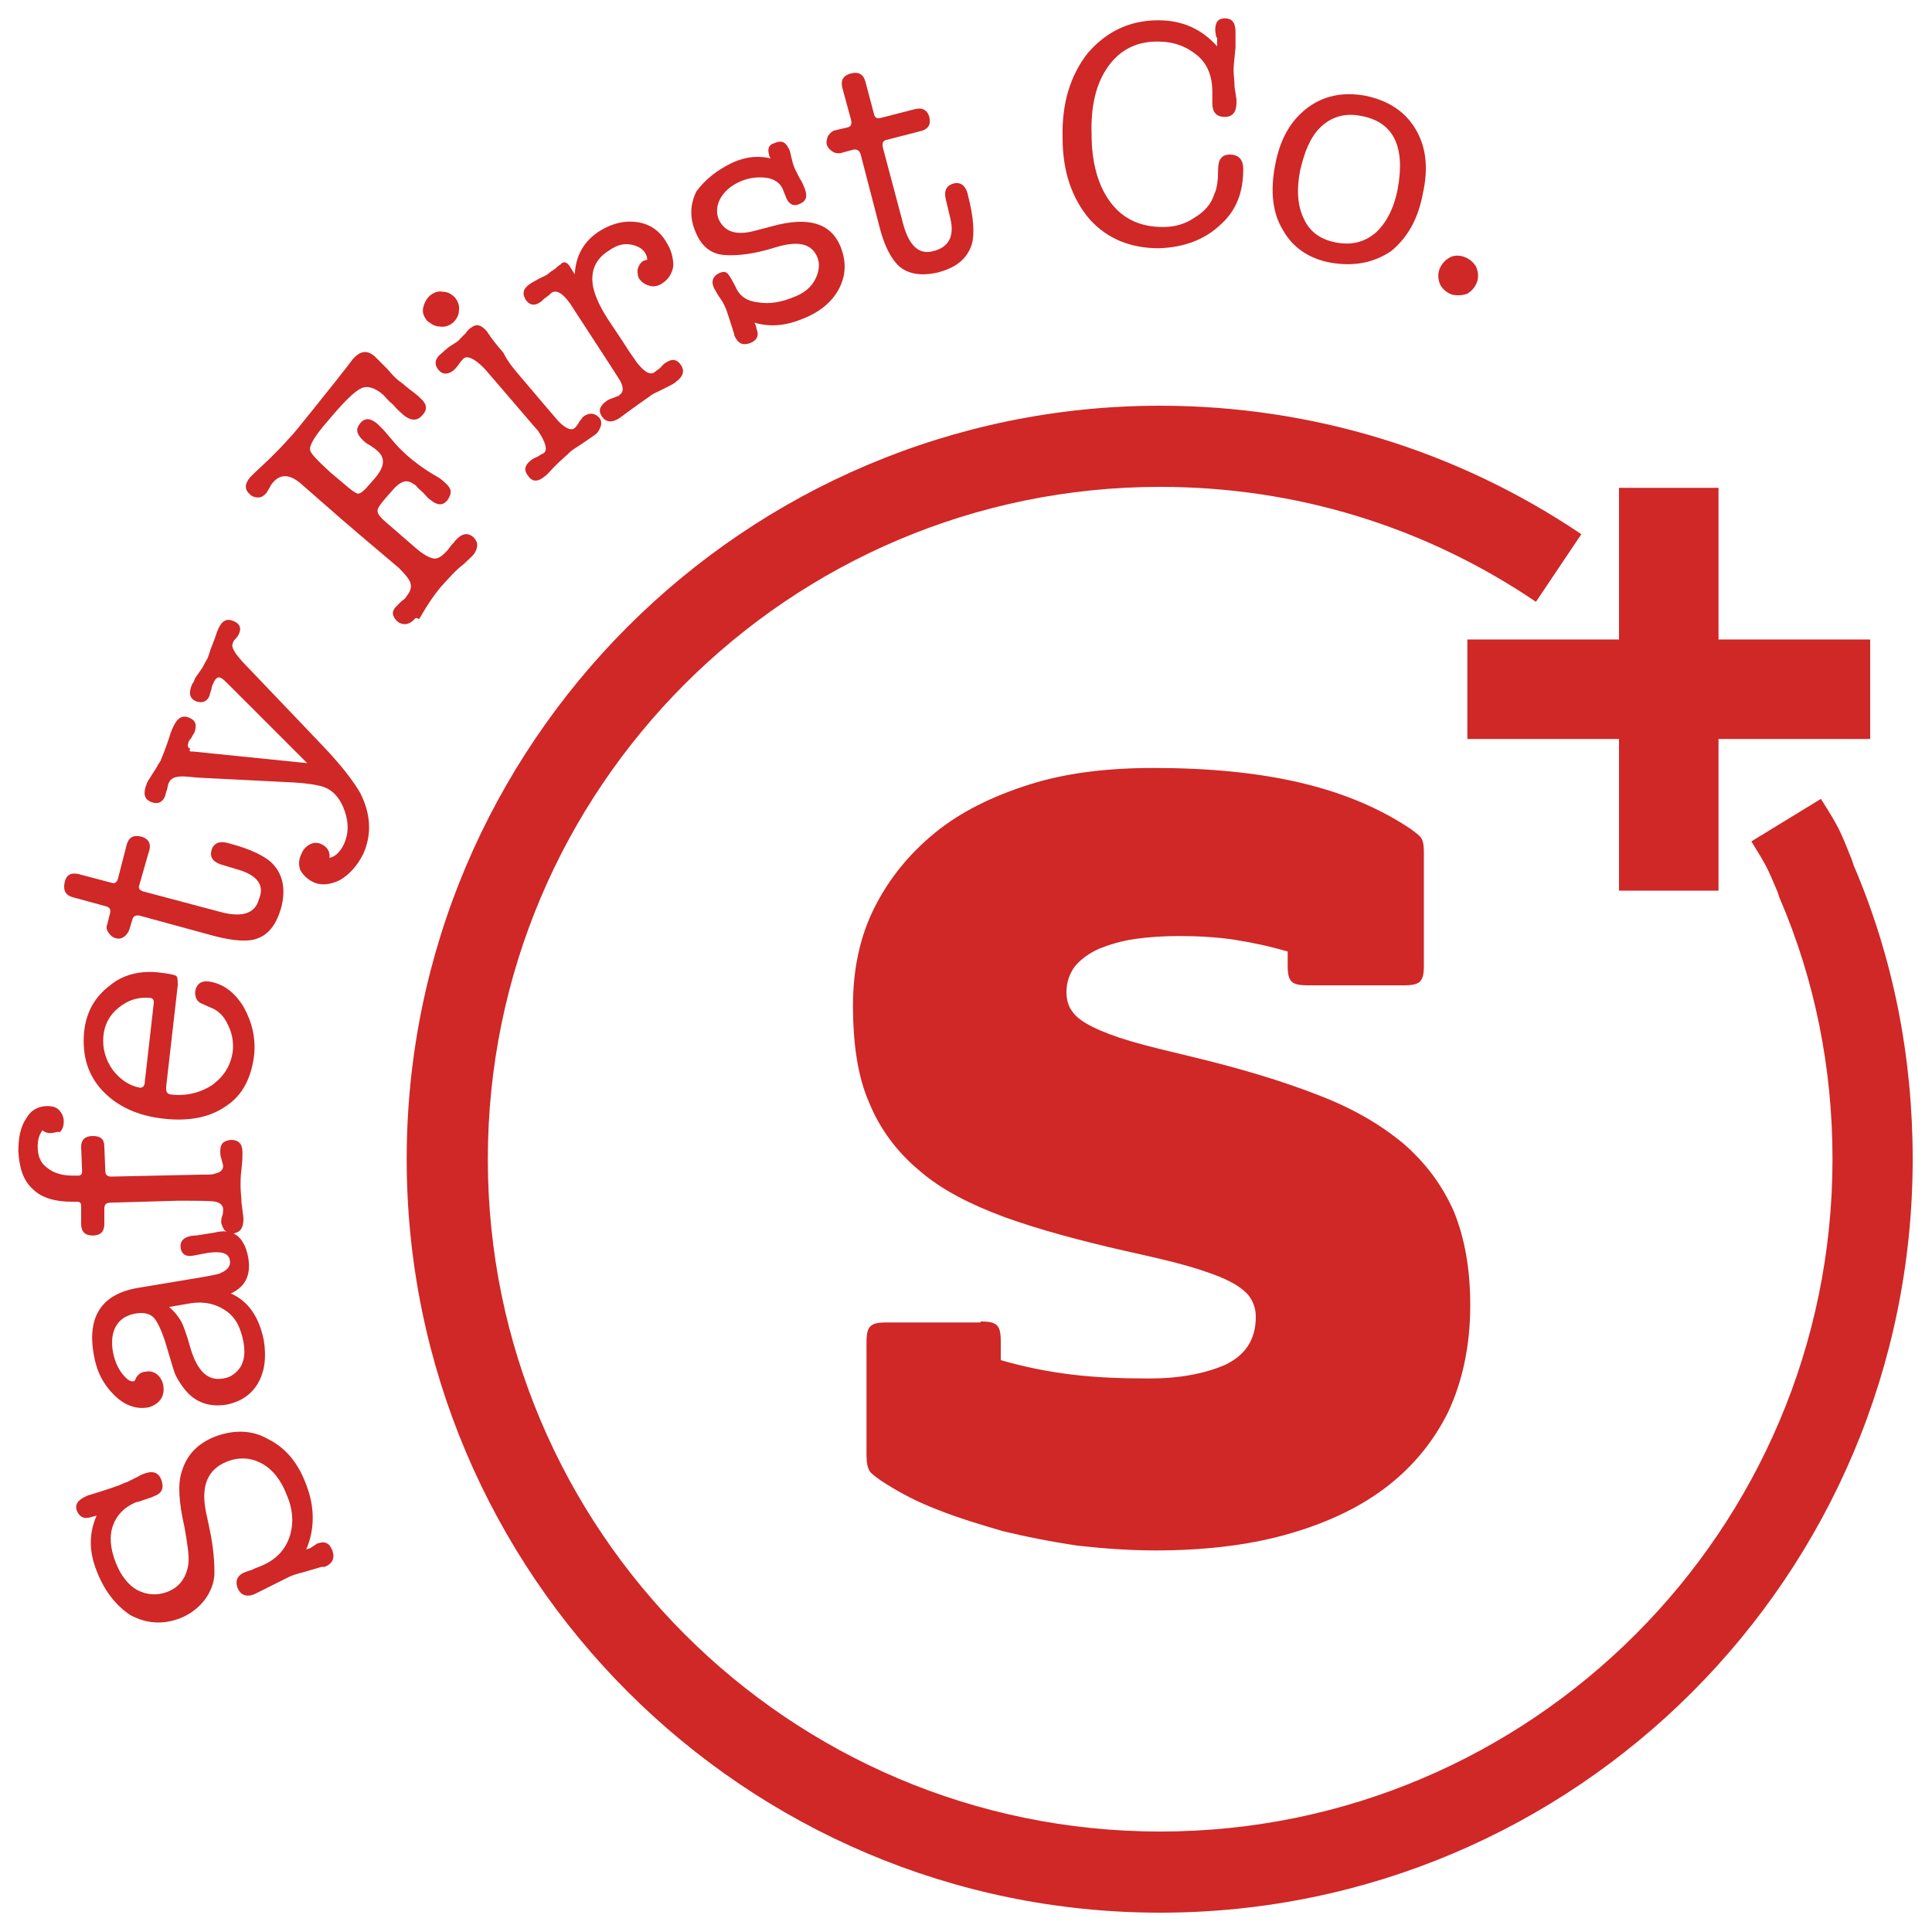 <?xml version="1.0" encoding="utf-8"?>
<!-- Generator: Adobe Illustrator 26.0.1, SVG Export Plug-In . SVG Version: 6.00 Build 0)  -->
<svg version="1.1" id="Layer_1" xmlns="http://www.w3.org/2000/svg" xmlns:xlink="http://www.w3.org/1999/xlink" x="0px" y="0px"
	 viewBox="0 0 200 200" style="enable-background:new 0 0 200 200;" xml:space="preserve">
<style type="text/css">
	.st0{fill:#D02727;}
</style>
<g>
	<g>
		<path class="st0" d="M120.1,198c-43,0-78-35-78-78s35-78,78-78c15.6,0,30.7,4.6,43.6,13.3l-4.7,7c-11.5-7.8-24.9-11.9-38.9-11.9
			c-38.4,0-69.6,31.2-69.6,69.6s31.2,69.6,69.6,69.6s69.6-31.2,69.6-69.6c0-9.4-1.8-18.5-5.5-27.1l-0.2-0.6
			c-1.1-2.6-1.1-2.6-2.7-5.2l7.2-4.4c1.9,3,2,3.3,3.2,6.3l0.2,0.6c4.1,9.6,6.1,19.8,6.1,30.4C198,163.1,163.1,198,120.1,198z"/>
		<g>
			<path class="st0" d="M101.5,136.8c0.9,0,1.4,0.1,1.7,0.4c0.3,0.3,0.4,0.8,0.4,1.7v1.9c2.4,0.7,4.9,1.2,7.4,1.5
				c2.5,0.3,5.1,0.4,8,0.4c3.1,0,5.7-0.5,7.8-1.4c2.1-1,3.2-2.6,3.2-5c0-0.7-0.2-1.4-0.6-2c-0.4-0.6-1.2-1.2-2.2-1.7
				c-1-0.5-2.4-1-4.1-1.5c-1.7-0.5-3.9-1-6.6-1.6c-4.8-1.1-8.9-2.2-12.5-3.5c-3.5-1.3-6.5-2.8-8.8-4.8c-2.3-1.9-4.1-4.3-5.2-7
				c-1.2-2.7-1.7-6.1-1.7-10.1c0-3.7,0.7-7.1,2.2-10.1c1.5-3,3.6-5.6,6.3-7.8c2.7-2.2,6-3.8,9.8-5c3.8-1.2,8.1-1.7,12.8-1.7
				c5.8,0,10.8,0.5,15.1,1.5c4.3,1,7.9,2.5,10.9,4.4c0.8,0.5,1.3,0.9,1.6,1.2c0.3,0.3,0.4,0.8,0.4,1.7v11.6c0,0.9-0.1,1.4-0.4,1.7
				c-0.3,0.3-0.8,0.4-1.7,0.4h-9.9c-0.9,0-1.4-0.1-1.7-0.4c-0.3-0.3-0.4-0.8-0.4-1.7v-1.4c-1.7-0.5-3.5-0.9-5.4-1.2
				c-1.9-0.3-3.9-0.4-5.9-0.4c-1.6,0-3.1,0.1-4.5,0.3c-1.4,0.2-2.7,0.6-3.7,1c-1.1,0.5-1.9,1.1-2.5,1.8c-0.6,0.8-0.9,1.7-0.9,2.7
				c0,0.8,0.2,1.5,0.6,2c0.4,0.6,1.1,1.1,2.1,1.6c1,0.5,2.3,1,4,1.5c1.7,0.5,3.8,1,6.3,1.6c5,1.2,9.3,2.5,12.9,3.9
				c3.7,1.4,6.6,3.1,9,5.1c2.3,2,4,4.3,5.2,7c1.1,2.7,1.7,5.9,1.7,9.7c0,4.2-0.8,7.9-2.3,11.1c-1.6,3.2-3.8,5.8-6.6,7.9
				c-2.8,2.1-6.3,3.7-10.3,4.8c-4,1.1-8.5,1.6-13.4,1.6c-2.7,0-5.4-0.2-8.1-0.5c-2.7-0.4-5.2-0.9-7.7-1.5c-2.4-0.7-4.7-1.4-6.7-2.2
				c-2.1-0.8-3.8-1.7-5.4-2.7c-0.8-0.5-1.3-0.9-1.6-1.2c-0.3-0.4-0.4-1-0.4-1.8v-11.6c0-0.9,0.1-1.4,0.4-1.7
				c0.3-0.3,0.8-0.4,1.7-0.4H101.5z"/>
		</g>
		<g>
			<path class="st0" d="M193.6,76.5h-15.7v15.7h-10.3V76.5h-15.7V66.2h15.7V50.5h10.3v15.7h15.7V76.5z"/>
		</g>
	</g>
	<g>
		<path class="st0" d="M10,162.6c-0.8-2-0.8-3.9,0-5.7L9.6,157c-0.8,0.3-1.3,0.1-1.6-0.5c-0.3-0.7,0-1.2,0.9-1.6l0.2-0.1
			c0,0,0.4-0.1,1-0.3c0.6-0.2,1.3-0.4,2.1-0.7c0.1,0,0.4-0.2,1-0.4l1.2-0.6c0.1-0.1,0.2-0.1,0.4-0.2c1-0.4,1.6-0.2,1.9,0.6
			c0.3,0.8,0.1,1.4-0.8,1.7l-0.2,0.1l-0.9,0.3c-0.3,0.1-0.5,0.2-0.7,0.2c-1.2,0.5-2,1.3-2.4,2.4c-0.4,1.1-0.3,2.4,0.3,3.9
			c0.5,1.3,1.3,2.3,2.2,2.8c1,0.5,2,0.6,3.1,0.2c1.3-0.5,2-1.5,2.2-2.9c0.1-0.8-0.1-2.1-0.4-3.8c-0.6-2.6-0.7-4.5-0.3-5.7
			c0.5-1.8,1.7-3,3.5-3.7c1.9-0.7,3.8-0.7,5.5,0.3c1.8,0.9,3.1,2.5,3.9,4.7c0.9,2.3,0.9,4.6,0,6.7c0.1,0,0.2-0.1,0.3-0.1
			c0.1,0,0.2-0.1,0.2-0.1c0.3-0.2,0.5-0.3,0.6-0.4c0.8-0.3,1.3-0.1,1.6,0.7c0.3,0.8,0,1.4-0.8,1.7c-0.1,0-0.2,0-0.3,0l-1.7,0.5
			c-0.8,0.2-1.4,0.4-1.6,0.5c-0.4,0.2-1,0.5-1.8,0.9c-0.8,0.4-1.4,0.7-1.8,0.9c-0.9,0.4-1.5,0.1-1.8-0.6c-0.3-0.8,0-1.4,0.9-1.7
			l0.6-0.2c0.2-0.1,0.4-0.2,0.7-0.3c1.6-0.6,2.6-1.6,3.1-2.9c0.5-1.3,0.5-2.9-0.2-4.5c-0.6-1.6-1.5-2.7-2.6-3.3
			c-1.1-0.6-2.3-0.7-3.6-0.2c-2,0.8-2.7,2.5-2.2,5.1l0.4,1.9c0.4,1.9,0.5,3.4,0.5,4.5c0,1-0.4,2-1,2.8c-0.6,0.8-1.5,1.5-2.5,1.9
			c-1.8,0.7-3.5,0.6-5.2-0.3C12,166.2,10.8,164.7,10,162.6z"/>
		<path class="st0" d="M25.7,130.2c0.3,1.8-0.3,3-1.8,3.7c1.8,0.8,2.9,2.4,3.4,4.8c0.3,1.8,0.1,3.3-0.6,4.5
			c-0.7,1.2-1.8,1.9-3.2,2.2c-1.8,0.3-3.3-0.2-4.4-1.6c-0.4-0.5-0.7-1-0.9-1.4c-0.2-0.4-0.4-1.2-0.8-2.5c-0.5-1.8-1-2.9-1.4-3.4
			c-0.4-0.5-1.1-0.7-2.1-0.5c-0.9,0.2-1.5,0.6-1.9,1.3c-0.4,0.7-0.5,1.6-0.3,2.7c0.2,1,0.6,1.9,1.3,2.6c0.3,0.3,0.5,0.4,0.8,0.4
			c0.1,0,0.2-0.1,0.3-0.4c0.2-0.3,0.5-0.6,1-0.6c0.4-0.1,0.8,0,1.2,0.3c0.3,0.3,0.5,0.6,0.6,1.1c0.1,0.6,0,1.1-0.3,1.5
			c-0.3,0.4-0.8,0.7-1.3,0.8c-1.2,0.2-2.4-0.2-3.5-1.3c-1.1-1.1-1.8-2.4-2.1-4.2c-0.7-4,0.9-6.3,4.7-6.9l6.6-1.1
			c1-0.2,1.7-0.3,1.8-0.4c0.7-0.3,1.1-0.7,1-1.3c-0.1-0.8-0.9-1-2.3-0.8l-1.6,0.3c-0.7,0.1-1.1-0.2-1.2-0.8
			c-0.1-0.7,0.3-1.2,1.4-1.3l0.2,0l1.9-0.3C24.1,127.1,25.3,128,25.7,130.2z M19.8,134.9l-2.3,0.4c0.5,0.4,0.9,0.9,1.2,1.4
			c0.3,0.5,0.6,1.4,1,2.8c0.7,2.4,1.8,3.5,3.4,3.2c0.8-0.1,1.4-0.6,1.8-1.2c0.4-0.7,0.5-1.5,0.3-2.6c-0.3-1.5-0.8-2.5-1.8-3.2
			C22.4,135,21.2,134.7,19.8,134.9z"/>
		<path class="st0" d="M5.2,117.3c-0.3,0-0.6-0.1-0.8-0.3c-0.3,0.4-0.5,0.9-0.5,1.7c0,1,0.3,1.7,1,2.2c0.6,0.5,1.5,0.8,2.6,0.8
			l0.6,0c0.3,0,0.4-0.2,0.4-0.4l-0.1-2.6c0-0.7,0.4-1.1,1.2-1.1c0.8,0,1.2,0.3,1.2,1.1l0.1,2.5c0,0.4,0.2,0.6,0.6,0.6l9.3-0.2
			c0.8,0,1.3,0,1.4-0.1c0.6-0.1,0.9-0.4,0.9-0.8c0-0.1-0.1-0.4-0.2-0.8c-0.1-0.3-0.1-0.5-0.1-0.7c0-0.8,0.3-1.1,1.1-1.2
			c0.8,0,1.2,0.4,1.2,1.3c0,0.4,0,0.9-0.1,1.7c-0.1,0.8-0.1,1.3-0.1,1.7c0,0.7,0.1,1.3,0.1,1.8c0.1,0.9,0.2,1.4,0.2,1.7
			c0,1-0.4,1.4-1.1,1.5c-0.3,0-0.5-0.1-0.8-0.3c-0.2-0.2-0.3-0.5-0.4-0.8c0-0.2,0-0.5,0.1-0.7c0.1-0.3,0.1-0.5,0.1-0.7
			c0-0.4-0.3-0.7-0.8-0.8c-0.5-0.1-1.8-0.1-3.9-0.1l-7,0.2c-0.4,0-0.6,0.2-0.6,0.6l0,1.6c0,0.8-0.4,1.2-1.2,1.2
			c-0.8,0-1.2-0.4-1.2-1.2l0-1.9c0-0.3-0.2-0.4-0.4-0.4l-0.6,0c-1.7,0-3.1-0.4-4-1.3c-1-0.9-1.4-2.2-1.5-3.9c0-1.4,0.2-2.5,0.8-3.4
			c0.5-0.9,1.3-1.3,2.2-1.3c0.5,0,0.9,0.1,1.2,0.4c0.3,0.3,0.5,0.7,0.5,1.2c0,0.4-0.1,0.8-0.4,1.1C6,117.1,5.6,117.3,5.2,117.3z"/>
		<path class="st0" d="M16.7,100.7c0.8,0.1,1.3,0.2,1.5,0.3c0.2,0.1,0.2,0.5,0.2,1l-1.2,10.5c0,0.3,0,0.5,0.1,0.6
			c0.1,0.1,0.2,0.2,0.4,0.2c1.6,0.2,3.1-0.2,4.3-1c1.2-0.9,1.9-2,2.1-3.5c0.1-1-0.1-1.9-0.5-2.7c-0.4-0.9-1-1.5-1.8-1.8l-0.9-0.4
			c-0.5-0.2-0.7-0.6-0.7-1.2c0.1-0.8,0.6-1.2,1.4-1.1c1.4,0.2,2.6,1,3.6,2.6c0.9,1.6,1.3,3.3,1.1,5.1c-0.3,2.3-1.2,4.1-2.9,5.2
			c-1.7,1.2-3.9,1.6-6.5,1.3c-2.7-0.3-4.8-1.3-6.3-2.9c-1.5-1.6-2.1-3.6-1.9-6c0.2-2.1,1.1-3.7,2.7-4.9
			C12.7,100.9,14.6,100.4,16.7,100.7z M14.5,112.6c0.3,0,0.5-0.2,0.5-0.7l0.9-7.9c0.1-0.5-0.1-0.7-0.4-0.7c-1.2-0.1-2.2,0.2-3.2,1
			c-1,0.8-1.5,1.8-1.6,3c-0.1,1.2,0.2,2.4,1,3.5C12.5,111.8,13.4,112.4,14.5,112.6z"/>
		<path class="st0" d="M24.9,90.1l-2-0.6c-0.9-0.3-1.2-0.8-1-1.5c0.2-0.7,0.8-1,1.8-0.7c2.3,0.6,3.9,1.4,4.6,2.2
			c1,1.1,1.3,2.6,0.8,4.5c-0.5,1.7-1.3,2.8-2.6,3.2c-0.9,0.3-2.4,0.2-4.3-0.3l-7.7-2.1c-0.4-0.1-0.7,0-0.8,0.4l-0.3,1
			c-0.1,0.3-0.3,0.6-0.6,0.8c-0.3,0.2-0.6,0.2-0.9,0.1c-0.3-0.1-0.5-0.3-0.7-0.6c-0.2-0.3-0.2-0.6-0.1-0.8l0.3-1.2
			c0.1-0.4-0.1-0.6-0.5-0.7l-3.3-0.9c-0.8-0.2-1.1-0.7-0.9-1.6c0.2-0.8,0.7-1,1.5-0.8l3.4,0.9c0.3,0.1,0.5-0.1,0.6-0.4l0.9-3.5
			c0.2-0.8,0.7-1.1,1.5-0.9c0.8,0.2,1.1,0.8,0.8,1.6l-1,3.5c-0.1,0.3,0.1,0.5,0.5,0.6l7.9,2.1c2.2,0.6,3.6,0.2,4-1.3
			C27.4,91.7,26.7,90.7,24.9,90.1z"/>
		<path class="st0" d="M20,77.8l11.8,1.2l-8.3-8.3c-0.2-0.2-0.4-0.4-0.6-0.5c-0.3-0.2-0.6,0-0.8,0.5c-0.1,0.2-0.2,0.4-0.2,0.6
			c-0.1,0.3-0.2,0.6-0.2,0.7c-0.3,0.7-0.8,0.8-1.4,0.6c-0.7-0.3-0.8-0.9-0.4-1.8c0.1-0.1,0.2-0.3,0.3-0.6l0.7-1
			c0.2-0.3,0.3-0.6,0.5-0.9c0.2-0.3,0.3-0.9,0.6-1.6s0.4-1.2,0.6-1.6c0.4-0.9,0.9-1.1,1.6-0.8c0.7,0.3,0.8,0.8,0.5,1.4
			c-0.1,0.2-0.2,0.3-0.3,0.4c-0.2,0.2-0.3,0.4-0.3,0.5c-0.2,0.4,0.2,1,1,1.9l8.4,8.8c1.9,2,3.1,3.6,3.8,4.8c1.1,2.2,1.2,4.3,0.3,6.3
			c-0.6,1.2-1.4,2.1-2.4,2.7c-1,0.5-2,0.6-2.8,0.2c-0.6-0.3-1-0.7-1.3-1.2c-0.2-0.5-0.2-1.1,0.1-1.7c0.2-0.5,0.5-0.8,0.9-1
			c0.4-0.2,0.8-0.2,1.2,0c0.6,0.3,0.9,0.8,0.8,1.4c0.6-0.1,1.1-0.6,1.5-1.4c0.5-1.1,0.5-2.2,0.1-3.4c-0.4-1.2-1.1-2.1-2.1-2.5
			c-0.5-0.2-1.6-0.4-3.2-0.5l-9.9-0.5l-1.1-0.1c-1.1-0.1-1.7,0.1-1.9,0.6c-0.1,0.1-0.1,0.3-0.2,0.7c-0.1,0.3-0.2,0.6-0.2,0.7
			c-0.3,0.7-0.8,0.9-1.5,0.6c-0.7-0.3-0.8-0.9-0.4-1.9c0.1-0.3,0.3-0.5,0.4-0.7l0.7-1.1c0,0,0-0.1,0.1-0.2c0.1-0.1,0.1-0.2,0.2-0.3
			c0.3-0.7,0.6-1.5,0.9-2.4c0.2-0.7,0.4-1.1,0.5-1.3c0.4-0.8,0.9-1.1,1.6-0.8c0.7,0.3,0.8,0.8,0.5,1.6c-0.1,0.1-0.2,0.3-0.3,0.5
			c-0.2,0.2-0.3,0.4-0.3,0.5c-0.1,0.3-0.1,0.5,0.2,0.6C19.5,77.8,19.7,77.8,20,77.8z"/>
		<path class="st0" d="M37.4,55.5l-2.1-1.8l-4-3.5c-1.2-1.1-2.2-1.2-3-0.3c-0.2,0.2-0.3,0.4-0.4,0.6c-0.2,0.3-0.3,0.6-0.5,0.7
			c-0.2,0.2-0.4,0.3-0.7,0.3c-0.3,0-0.6-0.1-0.8-0.3c-0.6-0.5-0.6-1.1,0-1.8c0.1-0.1,0.2-0.2,0.4-0.4l1.7-1.6c0.6-0.6,1.3-1.3,2-2.1
			c0.4-0.4,1.2-1.4,2.4-2.9l2.4-3c0.3-0.4,0.7-0.9,1.1-1.4c0.2-0.3,0.4-0.5,0.6-0.8c0.8-0.9,1.5-1,2.3-0.3c0.3,0.3,0.7,0.7,1.3,1.3
			c0.5,0.6,1,1.1,1.3,1.3c0.3,0.2,0.6,0.5,1,0.8c0.4,0.3,0.8,0.6,1.1,0.9c0.7,0.6,0.8,1.2,0.2,1.8c-0.5,0.6-1.2,0.6-2-0.1
			c-0.2-0.2-0.6-0.5-1-1c-0.5-0.4-0.8-0.8-1-1c-0.9-0.8-1.7-1-2.3-0.7c-0.7,0.3-1.8,1.4-3.4,3.3c-1.4,1.6-2,2.6-1.9,3.1
			c0.1,0.4,0.8,1.1,2.1,2.3l1.9,1.6c0.5,0.4,0.8,0.6,1,0.6c0.2,0,0.6-0.3,1.1-0.9l0.7-0.8c0.9-1.1,1-2,0.2-2.7
			c-0.2-0.2-0.5-0.4-0.8-0.6c-0.4-0.2-0.6-0.4-0.8-0.6c-0.6-0.6-0.7-1.1-0.2-1.7c0.5-0.6,1.1-0.5,1.8,0.1c0.1,0.1,0.3,0.3,0.6,0.6
			l1.2,1.4c0.5,0.6,1,1,1.3,1.3c0.7,0.6,1.6,1.3,2.8,2c0.4,0.2,0.8,0.5,1.1,0.8c0.7,0.6,0.7,1.1,0.2,1.8c-0.5,0.6-1.1,0.5-1.8-0.1
			c-0.2-0.1-0.4-0.4-0.7-0.7c-0.3-0.3-0.6-0.5-0.7-0.7c-0.5-0.4-1-0.6-1.4-0.4c-0.3,0.1-0.7,0.4-1.2,1l-0.7,0.8
			c-0.5,0.6-0.8,1-0.7,1.3c0,0.2,0.3,0.6,0.9,1.1l3,2.6c0.8,0.7,1.4,1,1.8,1.1c0.4,0.1,0.8-0.1,1.3-0.6c0.1-0.1,0.3-0.3,0.5-0.6
			c0.2-0.3,0.4-0.4,0.5-0.6c0.7-0.8,1.3-0.9,1.9-0.4c0.2,0.2,0.4,0.5,0.4,0.8c0,0.3-0.1,0.6-0.3,0.9c-0.2,0.3-0.6,0.6-1.1,1.1
			c-0.8,0.6-1.5,1.4-2.4,2.4c-0.5,0.6-1,1.3-1.5,2.1l-0.6,1c0,0.1-0.1,0.1-0.1,0.2C43.1,63.9,43,64,43,64c-0.6,0.7-1.3,0.8-1.9,0.3
			c-0.5-0.5-0.6-1-0.1-1.5c0.1-0.1,0.3-0.3,0.6-0.6c0.2-0.1,0.4-0.3,0.5-0.5c0.4-0.5,0.5-0.9,0.4-1.3c-0.1-0.4-0.5-0.9-1.2-1.6
			L37.4,55.5z"/>
		<path class="st0" d="M46.9,33.4c-0.4,0.3-0.8,0.5-1.4,0.4c-0.5,0-0.9-0.3-1.3-0.6c-0.3-0.4-0.5-0.8-0.4-1.3
			c0.1-0.5,0.3-0.9,0.7-1.3c0.4-0.3,0.8-0.5,1.3-0.4c0.5,0,0.9,0.2,1.3,0.6c0.3,0.4,0.5,0.8,0.4,1.4C47.5,32.6,47.3,33,46.9,33.4z
			 M53.8,38.9l2.8,3.3c0.7,0.8,1.1,1.3,1.3,1.5c0.7,0.7,1.3,0.9,1.6,0.6c0.1-0.1,0.3-0.3,0.5-0.7c0.1-0.1,0.2-0.2,0.3-0.4
			c0.6-0.5,1.2-0.5,1.7,0c0.2,0.2,0.3,0.5,0.2,0.9c-0.1,0.3-0.3,0.7-0.6,0.9c-0.3,0.2-0.7,0.5-1.3,0.9c-0.6,0.4-1.1,0.7-1.3,0.9
			c-0.4,0.4-0.9,0.8-1.4,1.3c-0.6,0.6-1,1.1-1.2,1.2c-0.7,0.6-1.3,0.6-1.7,0c-0.5-0.6-0.4-1.1,0.2-1.6c0.1-0.1,0.4-0.3,0.7-0.4
			c0.3-0.2,0.5-0.3,0.7-0.4c0.4-0.3,0.2-1.1-0.6-2.3c-0.1-0.1-0.7-0.8-1.9-2.2l-1.8-2.1c-1.2-1.4-1.8-2.1-1.9-2.2
			c-1-1-1.7-1.3-2.1-1c-0.1,0.1-0.3,0.3-0.5,0.6c-0.2,0.3-0.4,0.5-0.5,0.6c-0.6,0.5-1.2,0.5-1.6,0c-0.5-0.6-0.4-1.2,0.4-1.8
			c0.3-0.3,0.6-0.5,0.7-0.6c0.6-0.4,1-0.6,1.1-0.8c0.1-0.1,0.3-0.3,0.6-0.6c0.2-0.3,0.4-0.5,0.6-0.6c0.5-0.4,1-0.3,1.6,0.4
			c0.1,0.1,0.1,0.2,0.2,0.3c0.1,0.1,0.2,0.3,0.2,0.3c0.1,0.1,0.5,0.7,1.3,1.6C52.6,37.5,53.2,38.2,53.8,38.9z"/>
		<path class="st0" d="M59,27.6l0.5,0.8c0.1-2,1-3.5,2.6-4.5c1.3-0.8,2.6-1.1,3.9-0.9c1.3,0.2,2.3,0.9,3,2.1
			c0.5,0.8,0.7,1.6,0.7,2.4c-0.1,0.8-0.5,1.4-1.1,1.8c-0.4,0.3-0.9,0.4-1.3,0.3s-0.8-0.3-1.1-0.7c-0.2-0.3-0.2-0.6-0.2-1
			c0.1-0.4,0.3-0.7,0.6-0.9c0.1,0,0.2-0.1,0.4-0.1c0-0.3-0.1-0.5-0.2-0.7c-0.3-0.5-0.9-0.8-1.6-0.9c-0.7-0.1-1.4,0.1-2.1,0.6
			c-1.5,0.9-2,2.2-1.7,3.8c0.2,1,0.8,2.3,1.9,3.9l1.2,1.8c0.8,1.3,1.3,1.9,1.4,2.1c0.8,1,1.4,1.4,1.9,1c0.2-0.2,0.5-0.3,0.7-0.6
			c0.2-0.2,0.3-0.3,0.5-0.4c0.6-0.4,1.1-0.3,1.5,0.3c0.4,0.6,0.2,1.2-0.5,1.7l-0.1,0.1c-0.3,0.2-0.7,0.4-1.3,0.7
			c-0.6,0.3-1.1,0.5-1.3,0.7c-0.7,0.5-1.3,0.9-1.7,1.2l-1.5,1.1c-0.8,0.5-1.4,0.4-1.8-0.2c-0.4-0.6-0.2-1.1,0.5-1.6
			c0.2-0.1,0.3-0.2,0.4-0.2l0.5-0.2c0.2-0.1,0.4-0.1,0.4-0.2c0.5-0.3,0.5-0.9-0.1-1.8l-0.9-1.4l-4.1-6.3c-0.8-1.1-1.4-1.4-1.9-1.1
			c-0.1,0.1-0.3,0.3-0.6,0.5s-0.4,0.4-0.6,0.5c-0.6,0.4-1.1,0.3-1.5-0.3c-0.4-0.7-0.2-1.2,0.6-1.7c0.2-0.1,0.5-0.3,0.9-0.5
			c0.4-0.2,0.7-0.3,0.9-0.5c0.1-0.1,0.4-0.3,0.7-0.5c0.1-0.1,0.3-0.3,0.5-0.4C58.3,27,58.7,27.1,59,27.6z"/>
		<path class="st0" d="M75.9,16.8c1.4-0.6,2.6-0.7,3.9-0.4l-0.1-0.1c-0.3-0.8-0.2-1.3,0.5-1.5c0.7-0.3,1.1-0.1,1.4,0.5
			c0.1,0.1,0.2,0.4,0.3,0.9c0.1,0.4,0.2,0.9,0.4,1.3c0.1,0.2,0.3,0.6,0.5,1c0.3,0.4,0.4,0.8,0.5,1c0.3,0.8,0.2,1.3-0.5,1.6
			c-0.6,0.3-1.1,0.1-1.4-0.6l-0.4-1c-0.3-0.6-0.9-1-1.7-1.1c-0.9-0.1-1.8,0-2.7,0.4c-0.9,0.4-1.6,1-2,1.7c-0.4,0.7-0.5,1.5-0.2,2.2
			c0.6,1.3,1.8,1.7,3.7,1.2l1.9-0.5c3.7-1,6-0.3,7,2.1c0.6,1.5,0.6,2.9-0.1,4.3c-0.7,1.4-2,2.5-3.8,3.2c-1.7,0.7-3.3,0.9-5,0.4
			c0.1,0.2,0.2,0.4,0.2,0.6c0.3,0.7,0.1,1.2-0.6,1.5c-0.8,0.3-1.3,0.1-1.7-0.8c0.1,0.1-0.1-0.4-0.5-1.7c-0.1-0.3-0.2-0.6-0.3-0.9
			c-0.2-0.5-0.4-0.9-0.7-1.3c-0.3-0.4-0.4-0.7-0.6-1c-0.3-0.7-0.1-1.2,0.5-1.5c0.4-0.2,0.7-0.2,0.9,0c0.2,0.2,0.5,0.7,0.9,1.5
			c0.4,0.9,1.2,1.4,2.3,1.5c1.1,0.2,2.4,0,3.8-0.6c1-0.4,1.7-1,2.1-1.8c0.4-0.8,0.5-1.6,0.2-2.3c-0.6-1.4-2-1.7-4.3-1
			c-2.2,0.7-4,0.9-5.3,0.8c-1.4-0.1-2.4-0.9-3-2.4c-0.6-1.4-0.6-2.8,0.1-4.2C73,18.6,74.2,17.6,75.9,16.8z"/>
		<path class="st0" d="M98.4,22.7l-0.5-2.1c-0.2-0.9,0.1-1.4,0.8-1.6c0.7-0.2,1.3,0.2,1.5,1.2c0.6,2.3,0.7,4,0.4,5.1
			c-0.5,1.5-1.6,2.4-3.5,2.9c-1.7,0.4-3.1,0.2-4.1-0.7c-0.7-0.7-1.4-1.9-1.9-3.8l-2-7.7c-0.1-0.4-0.4-0.6-0.8-0.5l-1.1,0.3
			c-0.3,0.1-0.7,0.1-1-0.1c-0.3-0.2-0.5-0.4-0.6-0.7c-0.1-0.3,0-0.6,0.1-0.9c0.2-0.3,0.4-0.5,0.7-0.6l1.3-0.3
			c0.4-0.1,0.5-0.3,0.4-0.8l-0.9-3.3c-0.2-0.8,0.1-1.3,0.9-1.5c0.8-0.2,1.3,0.1,1.5,0.9l0.9,3.4c0.1,0.3,0.3,0.4,0.7,0.3l3.5-0.9
			c0.8-0.2,1.3,0.1,1.5,0.8c0.2,0.8-0.1,1.3-1,1.5l-3.5,0.9c-0.3,0.1-0.4,0.3-0.3,0.8l2.1,7.9c0.6,2.2,1.6,3.2,3.1,2.8
			C98.2,25.6,98.8,24.5,98.4,22.7z"/>
		<path class="st0" d="M119.9,2.1c2.5,0,4.5,0.9,6.1,2.7l0-0.4c0-0.1,0-0.2,0-0.4c0-0.1-0.1-0.2-0.1-0.2c-0.1-0.5-0.1-0.7-0.1-0.7
			c0-0.8,0.3-1.2,1-1.2c0.7,0,1.1,0.4,1.1,1.4c0,0.2,0,0.7,0,1.6c-0.1,1.1-0.2,1.9-0.2,2.3c0,0.6,0.1,1.2,0.1,1.8l0.2,1.3l0,0.3
			c0,1-0.4,1.5-1.2,1.5c-0.9,0-1.3-0.5-1.3-1.4l0-1.2c0-1.6-0.5-2.9-1.6-3.8s-2.4-1.4-4.1-1.4c-2.2,0-3.9,0.9-5.1,2.6
			c-1.2,1.7-1.8,4-1.7,7c0,3,0.7,5.4,2,7.1c1.3,1.7,3.1,2.5,5.4,2.5c1.2,0,2.3-0.3,3.3-1c1-0.6,1.7-1.4,2-2.4
			c0.3-0.6,0.4-1.5,0.4-2.6c0-1,0.4-1.5,1.2-1.5c0.9,0,1.4,0.5,1.4,1.5c0,2.4-0.7,4.3-2.4,5.8c-1.6,1.5-3.7,2.3-6.3,2.4
			c-3,0-5.4-1-7.2-3c-1.8-2.1-2.8-4.9-2.8-8.4c-0.1-3.6,0.8-6.5,2.6-8.8C114.5,3.3,116.9,2.1,119.9,2.1z"/>
		<path class="st0" d="M137.8,27.2c-2.3-0.4-4-1.6-5-3.4c-1.1-1.8-1.3-4.1-0.8-6.7c0.5-2.7,1.6-4.6,3.3-5.9c1.7-1.3,3.7-1.7,6-1.3
			c2.4,0.5,4.1,1.6,5.2,3.4c1.1,1.8,1.4,4,0.8,6.7c-0.5,2.7-1.6,4.6-3.3,6C142.2,27.2,140.2,27.6,137.8,27.2z M140.9,12
			c-1.5-0.3-2.8,0-3.9,0.9c-1.1,0.9-1.8,2.3-2.3,4.3l-0.1,0.4c-0.4,2-0.3,3.7,0.4,5.1c0.6,1.3,1.7,2.1,3.3,2.4c1.6,0.3,2.9,0,4.1-1
			c1.1-1,1.9-2.5,2.3-4.6C145.5,15.1,144.2,12.6,140.9,12z"/>
		<path class="st0" d="M150.3,30.5c-0.5-0.2-0.9-0.5-1.2-1c-0.2-0.5-0.3-1-0.1-1.6c0.2-0.5,0.5-0.9,1-1.2c0.5-0.3,1-0.3,1.6-0.1
			c0.5,0.2,0.9,0.5,1.2,1c0.2,0.5,0.3,1,0.1,1.6c-0.2,0.5-0.5,0.9-1,1.2C151.4,30.6,150.8,30.6,150.3,30.5z"/>
	</g>
</g>
</svg>
